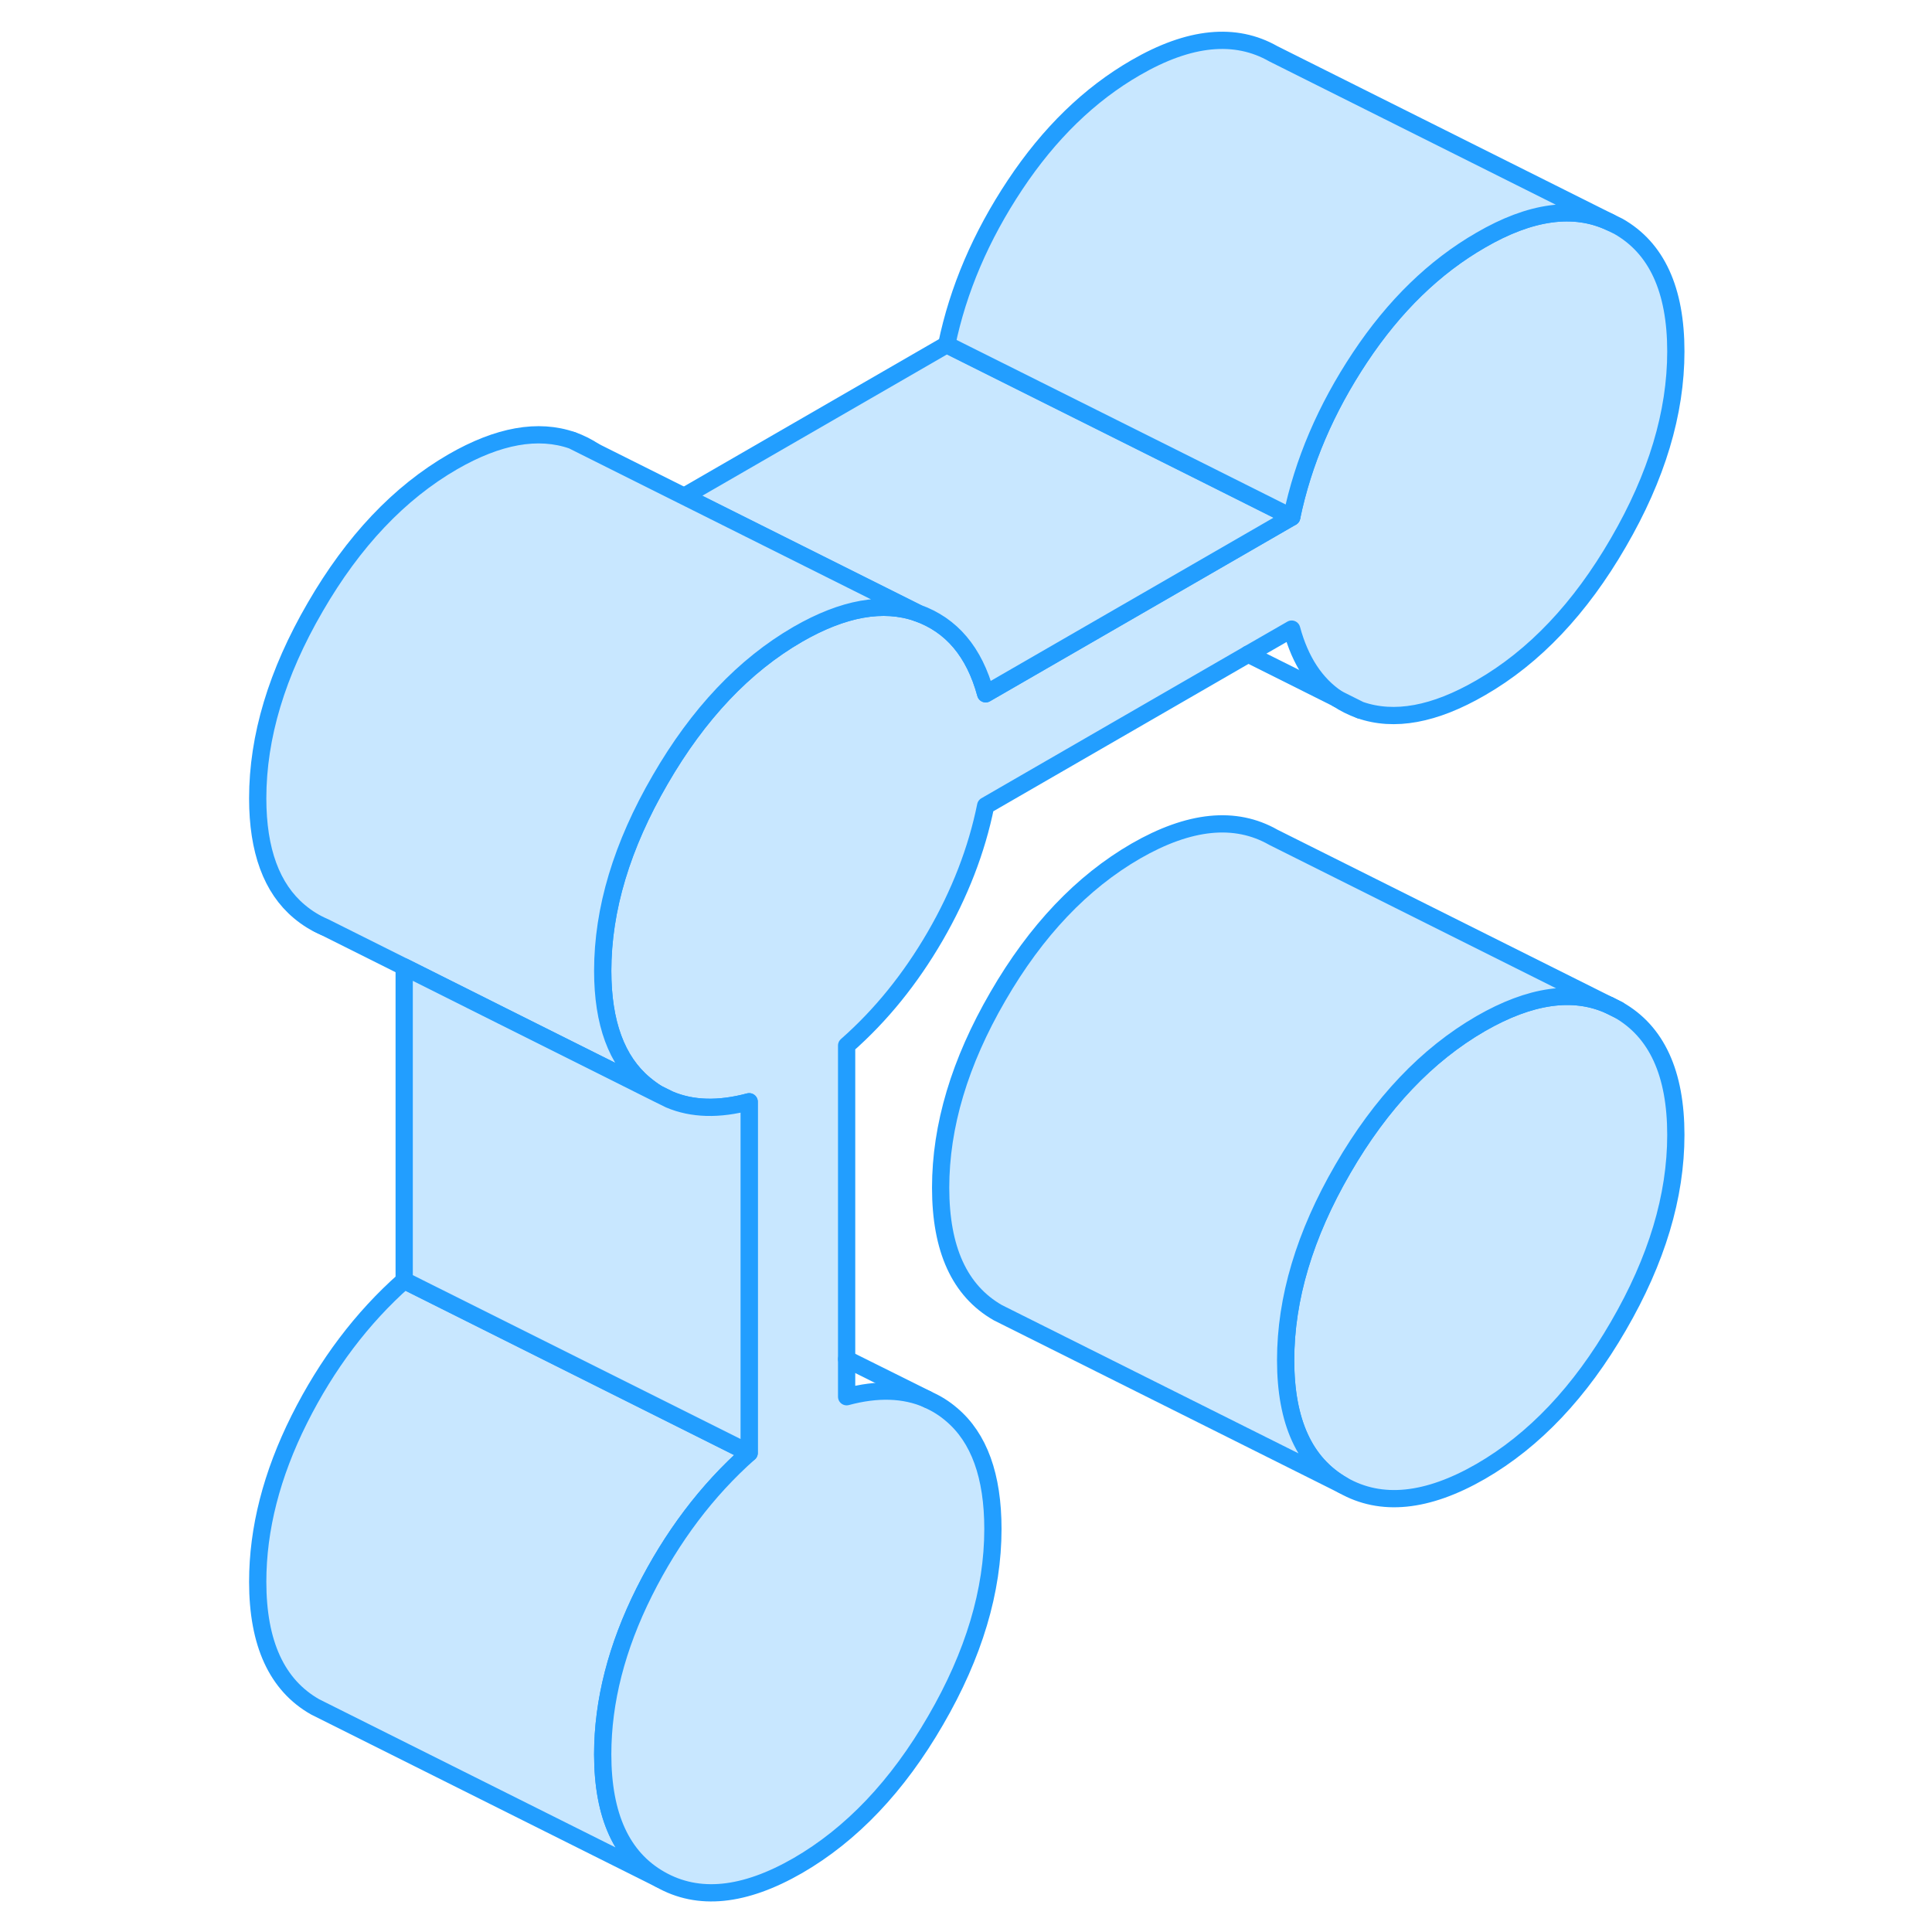 <svg width="48" height="48" viewBox="0 0 87 112" fill="#c8e7ff" xmlns="http://www.w3.org/2000/svg" stroke-width="1px" stroke-linecap="round" stroke-linejoin="round"><path d="M65.04 40.51C65.44 40.78 65.87 40.99 66.34 41.16L65.04 40.51ZM81.32 58.54L80.8 58.28C78.7 57.33 76.21 57.69 73.34 59.34C70.23 61.14 67.56 63.94 65.35 67.76C63.13 71.58 62.03 75.28 62.03 78.85C62.03 82.42 63.13 84.83 65.35 86.1C67.56 87.36 70.23 87.09 73.34 85.3C76.45 83.5 79.11 80.69 81.32 76.87C83.54 73.05 84.65 69.36 84.65 65.79C84.65 62.22 83.54 59.8 81.32 58.54Z" stroke="#229EFF" stroke-linejoin="round"/><path d="M24.85 92.28C23.25 95.48 22.44 98.62 22.44 101.7C22.44 105.27 23.55 107.69 25.77 108.95L5.77 98.95C3.55 97.69 2.44 95.27 2.44 91.7C2.44 88.62 3.25 85.48 4.85 82.28C6.45 79.09 8.48 76.4 10.93 74.23L24.87 81.2L30.93 84.23C28.48 86.4 26.45 89.09 24.85 92.28Z" stroke="#229EFF" stroke-linejoin="round"/><path d="M84.65 20.37C84.65 23.94 83.54 27.63 81.32 31.45C79.11 35.27 76.45 38.08 73.34 39.87C70.65 41.43 68.32 41.85 66.34 41.16L65.04 40.51C63.77 39.67 62.88 38.32 62.38 36.47L59.86 37.92L44.64 46.71C44.12 49.28 43.14 51.81 41.71 54.28C40.27 56.76 38.56 58.87 36.58 60.61V80.97C38.36 80.49 39.93 80.54 41.26 81.12L41.31 81.15C41.79 81.36 42.24 81.64 42.66 82C44.26 83.35 45.06 85.56 45.06 88.64C45.06 92.21 43.961 95.91 41.74 99.73C39.531 103.55 36.861 106.35 33.751 108.15C30.64 109.94 27.98 110.21 25.77 108.95C23.55 107.69 22.44 105.27 22.44 101.7C22.44 98.62 23.25 95.48 24.85 92.28C26.45 89.09 28.48 86.4 30.93 84.23V63.87C29.17 64.34 27.63 64.3 26.31 63.74L25.62 63.4C25.35 63.23 25.1 63.05 24.85 62.84C23.25 61.5 22.44 59.31 22.44 56.28C22.44 52.71 23.55 49.02 25.77 45.2C27.98 41.38 30.64 38.57 33.751 36.77C36.391 35.25 38.7 34.84 40.68 35.53C42.66 36.23 43.98 37.79 44.64 40.22L53.84 34.91L62.38 29.98C63.04 26.79 64.36 23.7 66.34 20.72C68.32 17.74 70.65 15.47 73.34 13.92C76.23 12.24 78.74 11.9 80.85 12.89L81.32 13.12C83.54 14.38 84.65 16.8 84.65 20.37Z" stroke="#229EFF" stroke-linejoin="round"/><path d="M20.681 25.53L21.961 26.17C21.571 25.91 21.141 25.69 20.681 25.53Z" stroke="#229EFF" stroke-linejoin="round"/><path d="M62.38 29.98L53.84 34.91L44.64 40.22C43.98 37.79 42.66 36.23 40.68 35.53L27.16 28.77L42.38 19.98L56.87 27.22L62.38 29.98Z" stroke="#229EFF" stroke-linejoin="round"/><path d="M80.851 12.89C78.741 11.9 76.231 12.24 73.341 13.92C70.651 15.47 68.321 17.74 66.341 20.72C64.361 23.7 63.041 26.79 62.381 29.98L56.871 27.22L42.381 19.98C43.041 16.79 44.361 13.7 46.341 10.72C48.321 7.74 50.651 5.47 53.341 3.92C56.451 2.12 59.111 1.86 61.321 3.12L80.851 12.89Z" stroke="#229EFF" stroke-linejoin="round"/><path d="M65.04 40.51L59.86 37.92" stroke="#229EFF" stroke-linejoin="round"/><path d="M6.31 53.74L5.91 53.54" stroke="#229EFF" stroke-linejoin="round"/><path d="M40.68 35.53C38.7 34.84 36.391 35.25 33.751 36.77C30.64 38.57 27.98 41.38 25.77 45.2C23.55 49.02 22.44 52.71 22.44 56.28C22.44 59.31 23.25 61.5 24.85 62.84C25.1 63.05 25.35 63.23 25.62 63.4L16.58 58.88L10.93 56.05L6.31 53.74C5.79 53.52 5.3 53.22 4.85 52.84C3.25 51.5 2.44 49.31 2.44 46.28C2.44 42.71 3.55 39.02 5.77 35.2C7.98 31.38 10.64 28.57 13.751 26.77C16.39 25.25 18.7 24.84 20.68 25.53L21.96 26.17L27.16 28.77L40.68 35.53Z" stroke="#229EFF" stroke-linejoin="round"/><path d="M30.931 63.87V84.23L24.871 81.2L10.931 74.23V56.05L16.581 58.88L25.621 63.4L26.311 63.74C27.631 64.3 29.171 64.34 30.931 63.87Z" stroke="#229EFF" stroke-linejoin="round"/><path d="M41.26 81.12L36.58 78.79" stroke="#229EFF" stroke-linejoin="round"/><path d="M80.8 58.28C78.7 57.33 76.21 57.69 73.34 59.34C70.23 61.14 67.56 63.94 65.35 67.76C63.13 71.58 62.03 75.28 62.03 78.85C62.03 82.42 63.13 84.83 65.35 86.1L45.35 76.1C43.13 74.83 42.03 72.42 42.03 68.85C42.03 65.28 43.13 61.58 45.35 57.76C47.56 53.94 50.23 51.14 53.34 49.34C56.45 47.55 59.11 47.28 61.32 48.54L80.8 58.28Z" stroke="#229EFF" stroke-linejoin="round"/><path d="M81.321 58.54L80.801 58.28" stroke="#229EFF" stroke-linejoin="round"/></svg>